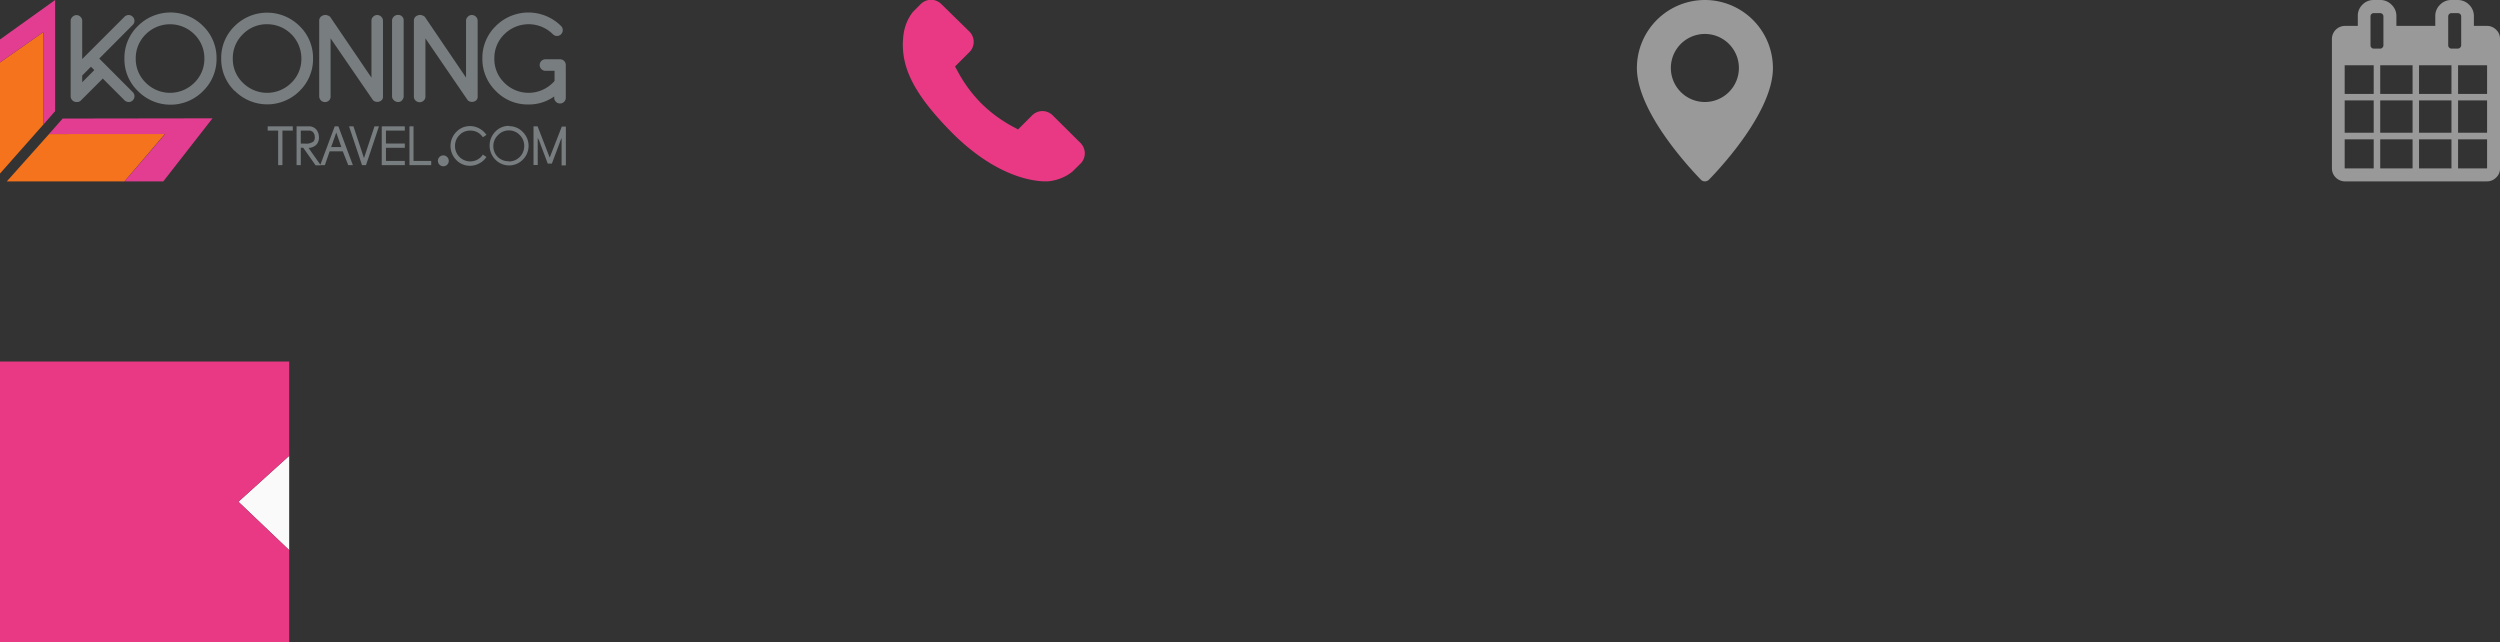 <svg xmlns="http://www.w3.org/2000/svg" viewBox="0 0 344.6 88.5"><rect x="0" y="0" width="344.6" height="88.5" fill="#333333" stroke="none"/><defs><style>.cls-1{fill:#f4731c;}.cls-2{fill:#e23d90;}.cls-3{fill:#787d7f;}.cls-4{fill:#ea3984;}.cls-5{fill:#999;}.cls-6{fill:#fafafa;}</style></defs><title>iconosvariosmovil</title><g id="Capa_2" data-name="Capa 2"><g id="Capa_1-2" data-name="Capa 1"><g id="Capa_2-2" data-name="Capa 2"><g id="logo"><path class="cls-1" d="M22.75,18.45,17.15,25H.94l5.82-6.52ZM0,8.61V23.92l6-6.78V4.41Z"/><path class="cls-2" d="M29.29,16.31,22.51,25H17.15l5.6-6.52h-16l1.89-2.14ZM0,5.44V8.61l6-4.2V17.15l1.6-1.83V0Z"/><path class="cls-3" d="M40.36,17.41V18H38.93v4.76h-.59V18H36.9v-.59Zm1.1,2.94v2.41h-.58V17.41H42.6a1.32,1.32,0,0,1,1,.45,1.61,1.61,0,0,1,.36,1,1.41,1.41,0,0,1-.35,1.08,1.62,1.62,0,0,1-1.08.45l1.69,2.4H43.5l-1.69-2.41Zm.54-.56a1.74,1.74,0,0,0,1.21-.28.91.91,0,0,0,.18-.66,1,1,0,0,0-.19-.57.71.71,0,0,0-.6-.28H41.46v1.79Zm5.25,1.07H45.44l-.66,1.9h-.64l2-5.35h.5l2,5.35H48Zm-1.6-.59h1.4l-.7-2Zm6.59-2.86-1.79,5.35H49.9l-1.79-5.35h.61l1.45,4.39,1.45-4.39Zm.38,0H55.8V18H53.2v1.78h2.6v.59H53.2v1.81h2.6v.58H52.62ZM57,22.18h2.44v.58h-3V17.41H57ZM64.81,18a2,2,0,0,0-1.48.62,2.09,2.09,0,0,0-.61,1.51A2.1,2.1,0,0,0,65.81,22a2.07,2.07,0,0,0,.75-.69l.49.33a2.68,2.68,0,0,1-1,.89,2.65,2.65,0,0,1-1.26.32,2.56,2.56,0,0,1-1.9-.8,2.75,2.75,0,0,1,0-3.86,2.57,2.57,0,0,1,1.9-.81,2.65,2.65,0,0,1,1.26.32,2.77,2.77,0,0,1,1,.89l-.49.33a2.26,2.26,0,0,0-.75-.69A2.17,2.17,0,0,0,64.81,18Zm5.36-.61a2.57,2.57,0,0,1,1.9.81,2.68,2.68,0,0,1,0,3.8,2.64,2.64,0,0,1-3.73.06L68.28,22a2.75,2.75,0,0,1,0-3.86,2.55,2.55,0,0,1,1.89-.79Zm0,4.87a2.12,2.12,0,0,0,2.09-2.13,2.09,2.09,0,0,0-.61-1.51,2.06,2.06,0,0,0-2.91-.09l-.09.09A2.09,2.09,0,0,0,68,20.13a2.05,2.05,0,0,0,2.13,2.09Zm5.6-.54,1.67-4.27H78V22.8h-.59V19l-.17.41-.17.48-1,2.66H75.5l-1-2.66-.17-.48L74.12,19v3.74h-.58V17.41h.56Zm-14.66-.3a.75.75,0,1,0,.75.75.76.76,0,0,0-.75-.75h0Z"/><path class="cls-3" d="M10.54,14.06a.75.75,0,0,1-.56-.23.76.76,0,0,1-.24-.57V2.88A.75.75,0,0,1,10,2.31a.77.77,0,0,1,1.09,0l0,0a.74.74,0,0,1,.24.57V8.14l5.83-5.83a.82.82,0,0,1,.57-.24.78.78,0,0,1,.56.24.74.74,0,0,1,.24.57.74.74,0,0,1-.24.56L13.68,8.07,18.3,12.7a.79.79,0,0,1,0,1.13.75.75,0,0,1-.56.23.81.81,0,0,1-.57-.23l-3-3-3,3A.75.75,0,0,1,10.54,14.06ZM13,9.66l-.46-.46-1.21,1.21v.93Zm6,2.88a6.07,6.07,0,0,1-1.85-4.47A6.11,6.11,0,0,1,19,3.59a6.35,6.35,0,0,1,9,0l0,0a6.15,6.15,0,0,1,1.85,4.48A6.15,6.15,0,0,1,28,12.54a6.3,6.3,0,0,1-8.92.08Zm1.1-7.82a4.59,4.59,0,0,0-1.39,3.35,4.55,4.55,0,0,0,1.39,3.34,4.72,4.72,0,0,0,6.68,0v0a4.55,4.55,0,0,0,1.39-3.34,4.59,4.59,0,0,0-1.39-3.35A4.74,4.74,0,0,0,20.1,4.72Zm12.25,7.82a6.1,6.1,0,0,1-1.86-4.47,6.1,6.1,0,0,1,1.86-4.48,6.34,6.34,0,0,1,8.94,0,6.1,6.1,0,0,1,1.86,4.48,6.1,6.1,0,0,1-1.86,4.47,6.3,6.3,0,0,1-8.91,0Zm1.13-7.82a4.55,4.55,0,0,0-1.39,3.35,4.52,4.52,0,0,0,1.39,3.34,4.72,4.72,0,0,0,6.68,0v0a4.54,4.54,0,0,0,1.38-3.34,4.71,4.71,0,0,0-4.69-4.73h0A4.56,4.56,0,0,0,33.48,4.72Zm12.09.57v8a.75.75,0,0,1-.23.57A.8.8,0,0,1,44,13.31V2.88a.74.74,0,0,1,.49-.74,1,1,0,0,1,.34-.08,1.15,1.15,0,0,1,.67.25l5.7,8.39V2.88a.73.73,0,0,1,.23-.57A.77.77,0,0,1,52,2.07a.8.8,0,0,1,.56.24.81.81,0,0,1,.23.57V13.26a.67.67,0,0,1-.45.72.87.87,0,0,1-.91-.15Zm9.32,8.77a.87.87,0,0,1-.85-.68V2.77a.81.81,0,0,1,.8-.71.74.74,0,0,1,.8.66V13.38S55.51,14.06,54.89,14.06Zm21.51-.77a6,6,0,0,1-3.58,1.11,6.09,6.09,0,0,1-4.48-1.86,6.15,6.15,0,0,1-1.85-4.47,6.11,6.11,0,0,1,1.85-4.48,6.36,6.36,0,0,1,9,0l0,0a.8.8,0,0,1,0,1.13.79.79,0,0,1-1.13,0h0a4.74,4.74,0,0,0-6.69,0,4.58,4.58,0,0,0-1.38,3.35,4.54,4.54,0,0,0,1.38,3.34,4.72,4.72,0,0,0,6.68,0v0a2,2,0,0,0,.24-.26V9.76H75.19a.8.8,0,0,1-.8-.8h0a.79.79,0,0,1,.79-.79h2a.79.79,0,0,1,.81.77v4.53a.79.79,0,0,1-.23.56.75.75,0,0,1-.56.23.73.73,0,0,1-.57-.23.78.78,0,0,1-.24-.56Zm-17.76-8v8a.75.75,0,0,1-.23.57.79.79,0,0,1-.56.23.81.81,0,0,1-.57-.23.75.75,0,0,1-.23-.57V2.88a.74.74,0,0,1,.49-.74.94.94,0,0,1,.33-.08,1.11,1.11,0,0,1,.68.25l5.69,8.39V2.88a.74.74,0,0,1,.24-.57.76.76,0,0,1,.57-.24.8.8,0,0,1,.79.81h0V13.26a.67.67,0,0,1-.45.72.87.87,0,0,1-.91-.15Z"/></g><g id="telefono"><path class="cls-4" d="M149,19.77l-3.9-3.87a2,2,0,0,0-2.83,0l0,0-1.95,1.95-.38-.22a18.9,18.9,0,0,1-4.69-3.39,19.25,19.25,0,0,1-3.4-4.7l-.21-.37,1.31-1.31.64-.64a2,2,0,0,0,.07-2.83l0,0L129.75.56a2,2,0,0,0-2.83,0h0l-1.09,1.09h0a6.26,6.26,0,0,0-.9,1.59,6.82,6.82,0,0,0-.4,1.6C124,9.17,126,13,131.23,18.3c7.26,7.26,13.11,6.71,13.36,6.68a6.51,6.51,0,0,0,1.62-.4,6,6,0,0,0,1.58-.9h0l1.1-1.08a2,2,0,0,0,.11-2.82Z"/></g><g id="ubicacion"><path class="cls-5" d="M235,0a9.38,9.38,0,0,0-9.37,9.38c0,6.49,8.46,15,8.82,15.39A.76.76,0,0,0,235,25a.79.79,0,0,0,.56-.23c.35-.36,8.82-8.9,8.82-15.39A9.39,9.39,0,0,0,235,0Zm0,14.06a4.69,4.69,0,1,1,4.69-4.69h0A4.69,4.69,0,0,1,235,14.06Z"/></g><g id="calendario"><path class="cls-5" d="M344.07,4.1a1.74,1.74,0,0,0-1.25-.53H341V2.23a2.15,2.15,0,0,0-.65-1.57A2.17,2.17,0,0,0,338.8,0h-.89a2.13,2.13,0,0,0-1.58.66,2.11,2.11,0,0,0-.65,1.57V3.57h-5.36V2.23a2.12,2.12,0,0,0-.66-1.57A2.12,2.12,0,0,0,328.09,0h-.9a2.12,2.12,0,0,0-1.57.66A2.12,2.12,0,0,0,325,2.23V3.57h-1.78a1.81,1.81,0,0,0-1.79,1.79V23.21A1.81,1.81,0,0,0,323.18,25h19.64a1.74,1.74,0,0,0,1.25-.53,1.66,1.66,0,0,0,.53-1.26V5.36A1.69,1.69,0,0,0,344.07,4.1ZM327.19,23.21h-4v-4h4Zm0-4.91h-4V13.84h4Zm0-5.35h-4V9h4Zm-.31-6.39a.4.4,0,0,1-.13-.31v-4a.44.44,0,0,1,.44-.44h.9a.44.44,0,0,1,.44.44h0v4a.4.4,0,0,1-.13.31.41.41,0,0,1-.31.14h-.9A.41.41,0,0,1,326.88,6.56Zm5.67,16.65h-4.46v-4h4.46Zm0-4.91h-4.46V13.84h4.46Zm0-5.35h-4.46V9h4.46Zm5.36,10.26h-4.47v-4h4.47Zm0-4.91h-4.47V13.84h4.47Zm0-5.35h-4.47V9h4.47Zm-.32-6.39a.44.44,0,0,1-.13-.31v-4a.48.48,0,0,1,.13-.31.46.46,0,0,1,.32-.13h.89a.44.44,0,0,1,.31.13.41.41,0,0,1,.14.31v4a.48.48,0,0,1-.45.45h-.89A.43.43,0,0,1,337.59,6.56Zm5.23,16.65h-4v-4h4Zm0-4.91h-4V13.84h4Zm0-5.35h-4V9h4Z"/></g></g><polygon class="cls-6" points="39.86 75.83 39.86 62.83 32.86 69.16 39.86 75.83"/><polygon class="cls-4" points="0 49.83 0 88.5 39.86 88.5 39.86 75.83 32.86 69.16 39.86 62.83 39.86 49.83 0 49.83"/></g></g></svg>